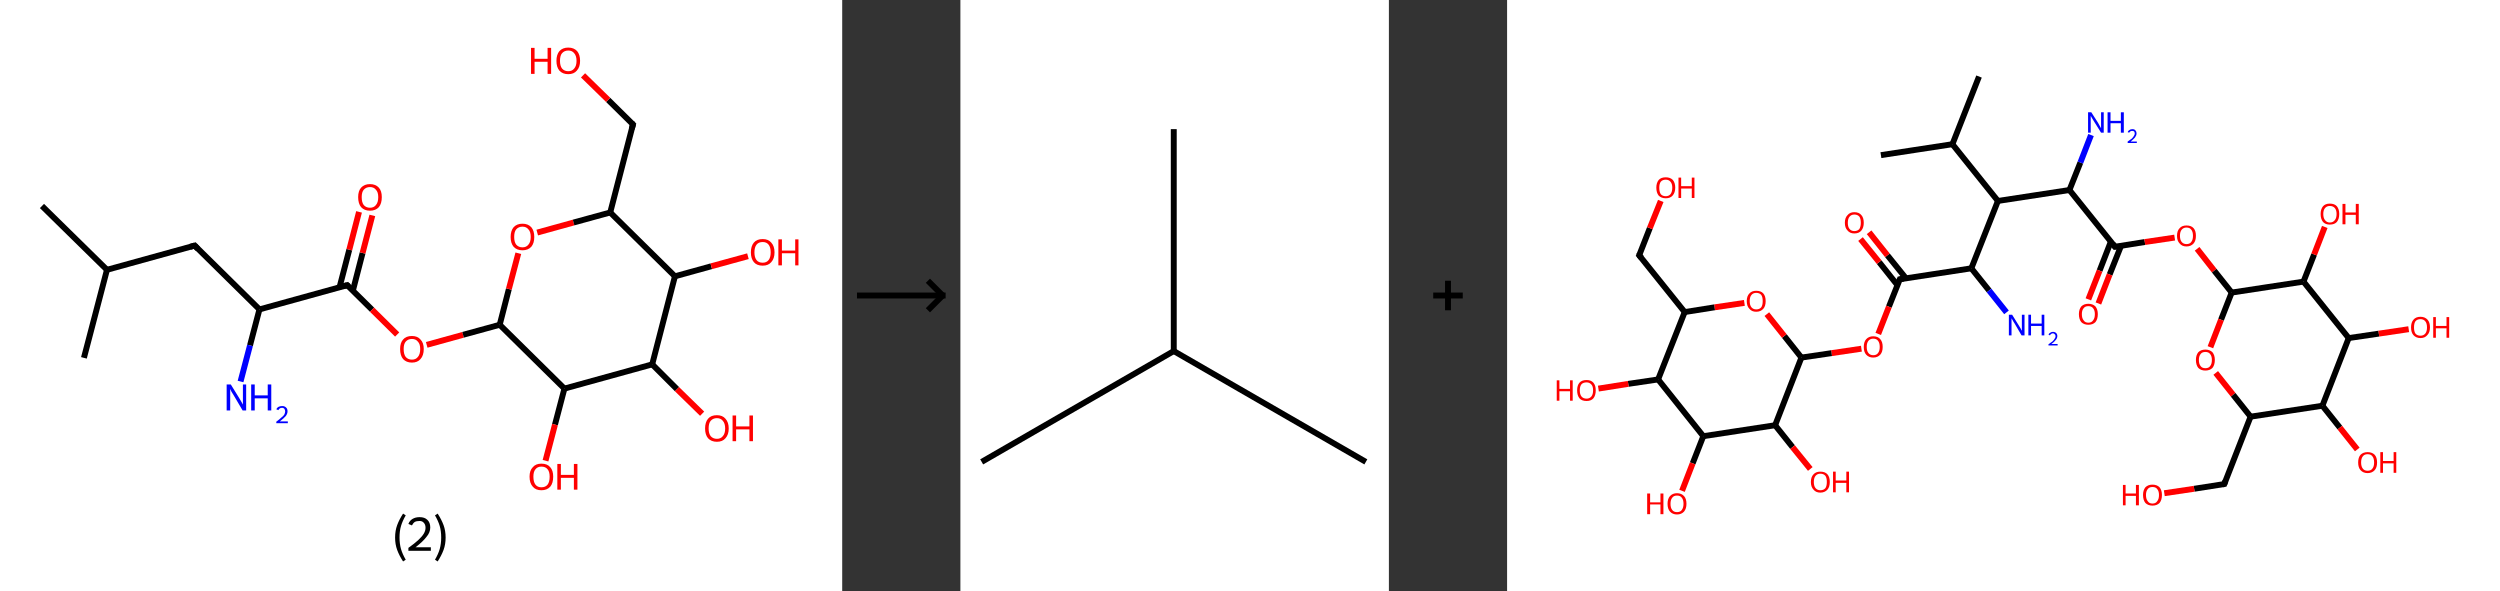 <?xml version='1.0' encoding='ASCII' standalone='yes'?>
<svg xmlns="http://www.w3.org/2000/svg" xmlns:xlink="http://www.w3.org/1999/xlink" version="1.1" width="846.0px" viewBox="0 0 846.0 200.0" height="200.0px">
  <rect x="0" y="0" width="846.0" height="200.0" fill="#333333" stroke="none"/>
  <g>
    <g transform="translate(0, 0) scale(1 1) "><!-- END OF HEADER -->
<rect style="opacity:1.0;fill:#FFFFFF;stroke:none" width="285.0" height="200.0" x="0.0" y="0.0"> </rect>
<path class="bond-0 atom-0 atom-1" d="M 14.2,69.7 L 36.2,91.3" style="fill:none;fill-rule:evenodd;stroke:#000000;stroke-width:2.0px;stroke-linecap:butt;stroke-linejoin:miter;stroke-opacity:1"/>
<path class="bond-1 atom-1 atom-2" d="M 36.2,91.3 L 28.4,121.1" style="fill:none;fill-rule:evenodd;stroke:#000000;stroke-width:2.0px;stroke-linecap:butt;stroke-linejoin:miter;stroke-opacity:1"/>
<path class="bond-2 atom-1 atom-3" d="M 36.2,91.3 L 65.9,83.1" style="fill:none;fill-rule:evenodd;stroke:#000000;stroke-width:2.0px;stroke-linecap:butt;stroke-linejoin:miter;stroke-opacity:1"/>
<path class="bond-3 atom-3 atom-4" d="M 65.9,83.1 L 87.8,104.7" style="fill:none;fill-rule:evenodd;stroke:#000000;stroke-width:2.0px;stroke-linecap:butt;stroke-linejoin:miter;stroke-opacity:1"/>
<path class="bond-4 atom-4 atom-5" d="M 87.8,104.7 L 84.6,116.9" style="fill:none;fill-rule:evenodd;stroke:#000000;stroke-width:2.0px;stroke-linecap:butt;stroke-linejoin:miter;stroke-opacity:1"/>
<path class="bond-4 atom-4 atom-5" d="M 84.6,116.9 L 81.4,129.1" style="fill:none;fill-rule:evenodd;stroke:#0000FF;stroke-width:2.0px;stroke-linecap:butt;stroke-linejoin:miter;stroke-opacity:1"/>
<path class="bond-5 atom-4 atom-6" d="M 87.8,104.7 L 117.5,96.5" style="fill:none;fill-rule:evenodd;stroke:#000000;stroke-width:2.0px;stroke-linecap:butt;stroke-linejoin:miter;stroke-opacity:1"/>
<path class="bond-6 atom-6 atom-7" d="M 119.4,98.4 L 122.7,85.6" style="fill:none;fill-rule:evenodd;stroke:#000000;stroke-width:2.0px;stroke-linecap:butt;stroke-linejoin:miter;stroke-opacity:1"/>
<path class="bond-6 atom-6 atom-7" d="M 122.7,85.6 L 126.0,72.9" style="fill:none;fill-rule:evenodd;stroke:#FF0000;stroke-width:2.0px;stroke-linecap:butt;stroke-linejoin:miter;stroke-opacity:1"/>
<path class="bond-6 atom-6 atom-7" d="M 114.9,97.2 L 118.2,84.5" style="fill:none;fill-rule:evenodd;stroke:#000000;stroke-width:2.0px;stroke-linecap:butt;stroke-linejoin:miter;stroke-opacity:1"/>
<path class="bond-6 atom-6 atom-7" d="M 118.2,84.5 L 121.5,71.7" style="fill:none;fill-rule:evenodd;stroke:#FF0000;stroke-width:2.0px;stroke-linecap:butt;stroke-linejoin:miter;stroke-opacity:1"/>
<path class="bond-7 atom-6 atom-8" d="M 117.5,96.5 L 125.9,104.8" style="fill:none;fill-rule:evenodd;stroke:#000000;stroke-width:2.0px;stroke-linecap:butt;stroke-linejoin:miter;stroke-opacity:1"/>
<path class="bond-7 atom-6 atom-8" d="M 125.9,104.8 L 134.4,113.2" style="fill:none;fill-rule:evenodd;stroke:#FF0000;stroke-width:2.0px;stroke-linecap:butt;stroke-linejoin:miter;stroke-opacity:1"/>
<path class="bond-8 atom-8 atom-9" d="M 144.4,116.7 L 156.7,113.3" style="fill:none;fill-rule:evenodd;stroke:#FF0000;stroke-width:2.0px;stroke-linecap:butt;stroke-linejoin:miter;stroke-opacity:1"/>
<path class="bond-8 atom-8 atom-9" d="M 156.7,113.3 L 169.1,109.9" style="fill:none;fill-rule:evenodd;stroke:#000000;stroke-width:2.0px;stroke-linecap:butt;stroke-linejoin:miter;stroke-opacity:1"/>
<path class="bond-9 atom-9 atom-10" d="M 169.1,109.9 L 172.2,97.8" style="fill:none;fill-rule:evenodd;stroke:#000000;stroke-width:2.0px;stroke-linecap:butt;stroke-linejoin:miter;stroke-opacity:1"/>
<path class="bond-9 atom-9 atom-10" d="M 172.2,97.8 L 175.4,85.7" style="fill:none;fill-rule:evenodd;stroke:#FF0000;stroke-width:2.0px;stroke-linecap:butt;stroke-linejoin:miter;stroke-opacity:1"/>
<path class="bond-10 atom-10 atom-11" d="M 181.8,78.7 L 194.1,75.3" style="fill:none;fill-rule:evenodd;stroke:#FF0000;stroke-width:2.0px;stroke-linecap:butt;stroke-linejoin:miter;stroke-opacity:1"/>
<path class="bond-10 atom-10 atom-11" d="M 194.1,75.3 L 206.5,71.9" style="fill:none;fill-rule:evenodd;stroke:#000000;stroke-width:2.0px;stroke-linecap:butt;stroke-linejoin:miter;stroke-opacity:1"/>
<path class="bond-11 atom-11 atom-12" d="M 206.5,71.9 L 214.2,42.1" style="fill:none;fill-rule:evenodd;stroke:#000000;stroke-width:2.0px;stroke-linecap:butt;stroke-linejoin:miter;stroke-opacity:1"/>
<path class="bond-12 atom-12 atom-13" d="M 214.2,42.1 L 205.8,33.8" style="fill:none;fill-rule:evenodd;stroke:#000000;stroke-width:2.0px;stroke-linecap:butt;stroke-linejoin:miter;stroke-opacity:1"/>
<path class="bond-12 atom-12 atom-13" d="M 205.8,33.8 L 197.3,25.5" style="fill:none;fill-rule:evenodd;stroke:#FF0000;stroke-width:2.0px;stroke-linecap:butt;stroke-linejoin:miter;stroke-opacity:1"/>
<path class="bond-13 atom-11 atom-14" d="M 206.5,71.9 L 228.4,93.5" style="fill:none;fill-rule:evenodd;stroke:#000000;stroke-width:2.0px;stroke-linecap:butt;stroke-linejoin:miter;stroke-opacity:1"/>
<path class="bond-14 atom-14 atom-15" d="M 228.4,93.5 L 240.7,90.1" style="fill:none;fill-rule:evenodd;stroke:#000000;stroke-width:2.0px;stroke-linecap:butt;stroke-linejoin:miter;stroke-opacity:1"/>
<path class="bond-14 atom-14 atom-15" d="M 240.7,90.1 L 253.1,86.7" style="fill:none;fill-rule:evenodd;stroke:#FF0000;stroke-width:2.0px;stroke-linecap:butt;stroke-linejoin:miter;stroke-opacity:1"/>
<path class="bond-15 atom-14 atom-16" d="M 228.4,93.5 L 220.7,123.3" style="fill:none;fill-rule:evenodd;stroke:#000000;stroke-width:2.0px;stroke-linecap:butt;stroke-linejoin:miter;stroke-opacity:1"/>
<path class="bond-16 atom-16 atom-17" d="M 220.7,123.3 L 229.1,131.7" style="fill:none;fill-rule:evenodd;stroke:#000000;stroke-width:2.0px;stroke-linecap:butt;stroke-linejoin:miter;stroke-opacity:1"/>
<path class="bond-16 atom-16 atom-17" d="M 229.1,131.7 L 237.6,140.0" style="fill:none;fill-rule:evenodd;stroke:#FF0000;stroke-width:2.0px;stroke-linecap:butt;stroke-linejoin:miter;stroke-opacity:1"/>
<path class="bond-17 atom-16 atom-18" d="M 220.7,123.3 L 191.0,131.5" style="fill:none;fill-rule:evenodd;stroke:#000000;stroke-width:2.0px;stroke-linecap:butt;stroke-linejoin:miter;stroke-opacity:1"/>
<path class="bond-18 atom-18 atom-19" d="M 191.0,131.5 L 187.8,143.7" style="fill:none;fill-rule:evenodd;stroke:#000000;stroke-width:2.0px;stroke-linecap:butt;stroke-linejoin:miter;stroke-opacity:1"/>
<path class="bond-18 atom-18 atom-19" d="M 187.8,143.7 L 184.6,155.9" style="fill:none;fill-rule:evenodd;stroke:#FF0000;stroke-width:2.0px;stroke-linecap:butt;stroke-linejoin:miter;stroke-opacity:1"/>
<path class="bond-19 atom-18 atom-9" d="M 191.0,131.5 L 169.1,109.9" style="fill:none;fill-rule:evenodd;stroke:#000000;stroke-width:2.0px;stroke-linecap:butt;stroke-linejoin:miter;stroke-opacity:1"/>
<path d="M 64.4,83.5 L 65.9,83.1 L 66.9,84.2" style="fill:none;stroke:#000000;stroke-width:2.0px;stroke-linecap:butt;stroke-linejoin:miter;stroke-opacity:1;"/>
<path d="M 116.0,96.9 L 117.5,96.5 L 117.9,96.9" style="fill:none;stroke:#000000;stroke-width:2.0px;stroke-linecap:butt;stroke-linejoin:miter;stroke-opacity:1;"/>
<path d="M 213.8,43.6 L 214.2,42.1 L 213.8,41.7" style="fill:none;stroke:#000000;stroke-width:2.0px;stroke-linecap:butt;stroke-linejoin:miter;stroke-opacity:1;"/>
<path class="atom-5" d="M 78.1 130.1 L 81.0 134.8 Q 81.2 135.2, 81.7 136.0 Q 82.2 136.9, 82.2 136.9 L 82.2 130.1 L 83.3 130.1 L 83.3 138.9 L 82.1 138.9 L 79.1 133.8 Q 78.7 133.2, 78.3 132.5 Q 78.0 131.9, 77.9 131.6 L 77.9 138.9 L 76.7 138.9 L 76.7 130.1 L 78.1 130.1 " fill="#0000FF"/>
<path class="atom-5" d="M 85.0 130.1 L 86.2 130.1 L 86.2 133.8 L 90.6 133.8 L 90.6 130.1 L 91.8 130.1 L 91.8 138.9 L 90.6 138.9 L 90.6 134.8 L 86.2 134.8 L 86.2 138.9 L 85.0 138.9 L 85.0 130.1 " fill="#0000FF"/>
<path class="atom-5" d="M 93.5 138.5 Q 93.7 138.0, 94.2 137.7 Q 94.8 137.4, 95.5 137.4 Q 96.3 137.4, 96.8 137.9 Q 97.3 138.3, 97.3 139.2 Q 97.3 140.0, 96.7 140.8 Q 96.0 141.6, 94.7 142.6 L 97.4 142.6 L 97.4 143.2 L 93.5 143.2 L 93.5 142.7 Q 94.6 141.9, 95.2 141.3 Q 95.9 140.8, 96.2 140.3 Q 96.5 139.7, 96.5 139.2 Q 96.5 138.7, 96.2 138.3 Q 95.9 138.0, 95.5 138.0 Q 95.0 138.0, 94.7 138.2 Q 94.4 138.4, 94.2 138.8 L 93.5 138.5 " fill="#0000FF"/>
<path class="atom-7" d="M 121.2 66.7 Q 121.2 64.6, 122.2 63.5 Q 123.3 62.3, 125.2 62.3 Q 127.1 62.3, 128.2 63.5 Q 129.2 64.6, 129.2 66.7 Q 129.2 68.9, 128.2 70.1 Q 127.1 71.3, 125.2 71.3 Q 123.3 71.3, 122.2 70.1 Q 121.2 68.9, 121.2 66.7 M 125.2 70.3 Q 126.5 70.3, 127.2 69.4 Q 128.0 68.5, 128.0 66.7 Q 128.0 65.0, 127.2 64.2 Q 126.5 63.3, 125.2 63.3 Q 123.9 63.3, 123.1 64.2 Q 122.4 65.0, 122.4 66.7 Q 122.4 68.5, 123.1 69.4 Q 123.9 70.3, 125.2 70.3 " fill="#FF0000"/>
<path class="atom-8" d="M 135.4 118.1 Q 135.4 116.0, 136.4 114.9 Q 137.4 113.7, 139.4 113.7 Q 141.3 113.7, 142.3 114.9 Q 143.4 116.0, 143.4 118.1 Q 143.4 120.3, 142.3 121.5 Q 141.3 122.7, 139.4 122.7 Q 137.5 122.7, 136.4 121.5 Q 135.4 120.3, 135.4 118.1 M 139.4 121.7 Q 140.7 121.7, 141.4 120.8 Q 142.2 119.9, 142.2 118.1 Q 142.2 116.4, 141.4 115.6 Q 140.7 114.7, 139.4 114.7 Q 138.1 114.7, 137.3 115.6 Q 136.6 116.4, 136.6 118.1 Q 136.6 119.9, 137.3 120.8 Q 138.1 121.7, 139.4 121.7 " fill="#FF0000"/>
<path class="atom-10" d="M 172.8 80.2 Q 172.8 78.1, 173.8 76.9 Q 174.9 75.7, 176.8 75.7 Q 178.7 75.7, 179.8 76.9 Q 180.8 78.1, 180.8 80.2 Q 180.8 82.3, 179.8 83.5 Q 178.7 84.7, 176.8 84.7 Q 174.9 84.7, 173.8 83.5 Q 172.8 82.3, 172.8 80.2 M 176.8 83.7 Q 178.1 83.7, 178.8 82.8 Q 179.6 81.9, 179.6 80.2 Q 179.6 78.4, 178.8 77.6 Q 178.1 76.7, 176.8 76.7 Q 175.5 76.7, 174.7 77.6 Q 174.0 78.4, 174.0 80.2 Q 174.0 81.9, 174.7 82.8 Q 175.5 83.7, 176.8 83.7 " fill="#FF0000"/>
<path class="atom-13" d="M 179.7 16.2 L 180.9 16.2 L 180.9 19.9 L 185.3 19.9 L 185.3 16.2 L 186.5 16.2 L 186.5 25.0 L 185.3 25.0 L 185.3 20.9 L 180.9 20.9 L 180.9 25.0 L 179.7 25.0 L 179.7 16.2 " fill="#FF0000"/>
<path class="atom-13" d="M 188.3 20.6 Q 188.3 18.5, 189.3 17.3 Q 190.4 16.1, 192.3 16.1 Q 194.2 16.1, 195.3 17.3 Q 196.3 18.5, 196.3 20.6 Q 196.3 22.7, 195.2 23.9 Q 194.2 25.1, 192.3 25.1 Q 190.4 25.1, 189.3 23.9 Q 188.3 22.7, 188.3 20.6 M 192.3 24.1 Q 193.6 24.1, 194.3 23.2 Q 195.1 22.3, 195.1 20.6 Q 195.1 18.9, 194.3 18.0 Q 193.6 17.1, 192.3 17.1 Q 191.0 17.1, 190.2 18.0 Q 189.5 18.8, 189.5 20.6 Q 189.5 22.3, 190.2 23.2 Q 191.0 24.1, 192.3 24.1 " fill="#FF0000"/>
<path class="atom-15" d="M 254.1 85.4 Q 254.1 83.3, 255.1 82.1 Q 256.1 80.9, 258.1 80.9 Q 260.0 80.9, 261.0 82.1 Q 262.1 83.3, 262.1 85.4 Q 262.1 87.5, 261.0 88.7 Q 260.0 89.9, 258.1 89.9 Q 256.1 89.9, 255.1 88.7 Q 254.1 87.5, 254.1 85.4 M 258.1 88.9 Q 259.4 88.9, 260.1 88.0 Q 260.8 87.1, 260.8 85.4 Q 260.8 83.7, 260.1 82.8 Q 259.4 81.9, 258.1 81.9 Q 256.7 81.9, 256.0 82.8 Q 255.3 83.7, 255.3 85.4 Q 255.3 87.1, 256.0 88.0 Q 256.7 88.9, 258.1 88.9 " fill="#FF0000"/>
<path class="atom-15" d="M 263.4 81.0 L 264.6 81.0 L 264.6 84.8 L 269.1 84.8 L 269.1 81.0 L 270.2 81.0 L 270.2 89.8 L 269.1 89.8 L 269.1 85.7 L 264.6 85.7 L 264.6 89.8 L 263.4 89.8 L 263.4 81.0 " fill="#FF0000"/>
<path class="atom-17" d="M 238.6 145.0 Q 238.6 142.9, 239.6 141.7 Q 240.6 140.5, 242.6 140.5 Q 244.5 140.5, 245.5 141.7 Q 246.6 142.9, 246.6 145.0 Q 246.6 147.1, 245.5 148.3 Q 244.5 149.5, 242.6 149.5 Q 240.7 149.5, 239.6 148.3 Q 238.6 147.1, 238.6 145.0 M 242.6 148.5 Q 243.9 148.5, 244.6 147.6 Q 245.4 146.7, 245.4 145.0 Q 245.4 143.3, 244.6 142.4 Q 243.9 141.5, 242.6 141.5 Q 241.3 141.5, 240.5 142.4 Q 239.8 143.2, 239.8 145.0 Q 239.8 146.7, 240.5 147.6 Q 241.3 148.5, 242.6 148.5 " fill="#FF0000"/>
<path class="atom-17" d="M 247.9 140.6 L 249.1 140.6 L 249.1 144.3 L 253.6 144.3 L 253.6 140.6 L 254.8 140.6 L 254.8 149.3 L 253.6 149.3 L 253.6 145.3 L 249.1 145.3 L 249.1 149.3 L 247.9 149.3 L 247.9 140.6 " fill="#FF0000"/>
<path class="atom-19" d="M 179.2 161.3 Q 179.2 159.2, 180.3 158.1 Q 181.3 156.9, 183.2 156.9 Q 185.2 156.9, 186.2 158.1 Q 187.2 159.2, 187.2 161.3 Q 187.2 163.5, 186.2 164.7 Q 185.1 165.9, 183.2 165.9 Q 181.3 165.9, 180.3 164.7 Q 179.2 163.5, 179.2 161.3 M 183.2 164.9 Q 184.6 164.9, 185.3 164.0 Q 186.0 163.1, 186.0 161.3 Q 186.0 159.6, 185.3 158.8 Q 184.6 157.9, 183.2 157.9 Q 181.9 157.9, 181.2 158.8 Q 180.5 159.6, 180.5 161.3 Q 180.5 163.1, 181.2 164.0 Q 181.9 164.9, 183.2 164.9 " fill="#FF0000"/>
<path class="atom-19" d="M 188.6 157.0 L 189.8 157.0 L 189.8 160.7 L 194.2 160.7 L 194.2 157.0 L 195.4 157.0 L 195.4 165.7 L 194.2 165.7 L 194.2 161.7 L 189.8 161.7 L 189.8 165.7 L 188.6 165.7 L 188.6 157.0 " fill="#FF0000"/>
<path class="legend" d="M 133.7 181.9 Q 133.7 179.6, 134.4 177.7 Q 135.1 175.8, 136.4 173.8 L 137.3 174.4 Q 136.2 176.3, 135.7 178.0 Q 135.2 179.7, 135.2 181.9 Q 135.2 184.0, 135.7 185.8 Q 136.2 187.5, 137.3 189.4 L 136.4 190.0 Q 135.1 188.0, 134.4 186.1 Q 133.7 184.2, 133.7 181.9 " fill="#000000"/>
<path class="legend" d="M 138.2 177.3 Q 138.6 176.2, 139.6 175.6 Q 140.6 175.0, 142.0 175.0 Q 143.7 175.0, 144.6 175.9 Q 145.6 176.8, 145.6 178.5 Q 145.6 180.2, 144.3 181.7 Q 143.1 183.3, 140.6 185.2 L 145.8 185.2 L 145.8 186.4 L 138.2 186.4 L 138.2 185.4 Q 140.3 183.9, 141.5 182.8 Q 142.8 181.6, 143.4 180.6 Q 144.0 179.6, 144.0 178.6 Q 144.0 177.5, 143.4 176.9 Q 142.9 176.3, 142.0 176.3 Q 141.0 176.3, 140.4 176.6 Q 139.8 177.0, 139.4 177.8 L 138.2 177.3 " fill="#000000"/>
<path class="legend" d="M 150.8 181.9 Q 150.8 184.2, 150.1 186.1 Q 149.4 188.0, 148.1 190.0 L 147.2 189.4 Q 148.3 187.5, 148.8 185.8 Q 149.3 184.0, 149.3 181.9 Q 149.3 179.7, 148.8 178.0 Q 148.3 176.3, 147.2 174.4 L 148.1 173.8 Q 149.4 175.8, 150.1 177.7 Q 150.8 179.6, 150.8 181.9 " fill="#000000"/>
</g>
    <g transform="translate(285.0, 0) scale(1 1) "><line x1="5" y1="100" x2="35" y2="100" style="stroke:rgb(0,0,0);stroke-width:2"/>
  <line x1="34" y1="100" x2="29" y2="95" style="stroke:rgb(0,0,0);stroke-width:2"/>
  <line x1="34" y1="100" x2="29" y2="105" style="stroke:rgb(0,0,0);stroke-width:2"/>
</g>
    <g transform="translate(325.0, 0) scale(1 1) "><!-- END OF HEADER -->
<rect style="opacity:1.0;fill:#FFFFFF;stroke:none" width="145.0" height="200.0" x="0.0" y="0.0"> </rect>
<path class="bond-0 atom-0 atom-1" d="M 7.2,156.3 L 72.2,118.8" style="fill:none;fill-rule:evenodd;stroke:#000000;stroke-width:2.0px;stroke-linecap:butt;stroke-linejoin:miter;stroke-opacity:1"/>
<path class="bond-1 atom-1 atom-2" d="M 72.2,118.8 L 137.2,156.3" style="fill:none;fill-rule:evenodd;stroke:#000000;stroke-width:2.0px;stroke-linecap:butt;stroke-linejoin:miter;stroke-opacity:1"/>
<path class="bond-2 atom-1 atom-3" d="M 72.2,118.8 L 72.2,43.7" style="fill:none;fill-rule:evenodd;stroke:#000000;stroke-width:2.0px;stroke-linecap:butt;stroke-linejoin:miter;stroke-opacity:1"/>
</g>
    <g transform="translate(470.0, 0) scale(1 1) "><line x1="15" y1="100" x2="25" y2="100" style="stroke:rgb(0,0,0);stroke-width:2"/>
  <line x1="20" y1="95" x2="20" y2="105" style="stroke:rgb(0,0,0);stroke-width:2"/>
</g>
    <g transform="translate(510.0, 0) scale(1 1) "><!-- END OF HEADER -->
<rect style="opacity:1.0;fill:#FFFFFF;stroke:none" width="336.0" height="200.0" x="0.0" y="0.0"> </rect>
<path class="bond-0 atom-0 atom-1" d="M 126.5,52.5 L 150.7,48.8" style="fill:none;fill-rule:evenodd;stroke:#000000;stroke-width:2.0px;stroke-linecap:butt;stroke-linejoin:miter;stroke-opacity:1"/>
<path class="bond-1 atom-1 atom-2" d="M 150.7,48.8 L 159.7,25.9" style="fill:none;fill-rule:evenodd;stroke:#000000;stroke-width:2.0px;stroke-linecap:butt;stroke-linejoin:miter;stroke-opacity:1"/>
<path class="bond-2 atom-1 atom-3" d="M 150.7,48.8 L 166.1,68.0" style="fill:none;fill-rule:evenodd;stroke:#000000;stroke-width:2.0px;stroke-linecap:butt;stroke-linejoin:miter;stroke-opacity:1"/>
<path class="bond-3 atom-3 atom-4" d="M 166.1,68.0 L 190.3,64.3" style="fill:none;fill-rule:evenodd;stroke:#000000;stroke-width:2.0px;stroke-linecap:butt;stroke-linejoin:miter;stroke-opacity:1"/>
<path class="bond-4 atom-4 atom-5" d="M 190.3,64.3 L 194.0,55.0" style="fill:none;fill-rule:evenodd;stroke:#000000;stroke-width:2.0px;stroke-linecap:butt;stroke-linejoin:miter;stroke-opacity:1"/>
<path class="bond-4 atom-4 atom-5" d="M 194.0,55.0 L 197.6,45.7" style="fill:none;fill-rule:evenodd;stroke:#0000FF;stroke-width:2.0px;stroke-linecap:butt;stroke-linejoin:miter;stroke-opacity:1"/>
<path class="bond-5 atom-4 atom-6" d="M 190.3,64.3 L 205.7,83.5" style="fill:none;fill-rule:evenodd;stroke:#000000;stroke-width:2.0px;stroke-linecap:butt;stroke-linejoin:miter;stroke-opacity:1"/>
<path class="bond-6 atom-6 atom-7" d="M 204.3,81.8 L 200.5,91.6" style="fill:none;fill-rule:evenodd;stroke:#000000;stroke-width:2.0px;stroke-linecap:butt;stroke-linejoin:miter;stroke-opacity:1"/>
<path class="bond-6 atom-6 atom-7" d="M 200.5,91.6 L 196.7,101.3" style="fill:none;fill-rule:evenodd;stroke:#FF0000;stroke-width:2.0px;stroke-linecap:butt;stroke-linejoin:miter;stroke-opacity:1"/>
<path class="bond-6 atom-6 atom-7" d="M 207.8,83.1 L 203.9,92.9" style="fill:none;fill-rule:evenodd;stroke:#000000;stroke-width:2.0px;stroke-linecap:butt;stroke-linejoin:miter;stroke-opacity:1"/>
<path class="bond-6 atom-6 atom-7" d="M 203.9,92.9 L 200.1,102.7" style="fill:none;fill-rule:evenodd;stroke:#FF0000;stroke-width:2.0px;stroke-linecap:butt;stroke-linejoin:miter;stroke-opacity:1"/>
<path class="bond-7 atom-6 atom-8" d="M 205.7,83.5 L 215.8,81.9" style="fill:none;fill-rule:evenodd;stroke:#000000;stroke-width:2.0px;stroke-linecap:butt;stroke-linejoin:miter;stroke-opacity:1"/>
<path class="bond-7 atom-6 atom-8" d="M 215.8,81.9 L 225.9,80.4" style="fill:none;fill-rule:evenodd;stroke:#FF0000;stroke-width:2.0px;stroke-linecap:butt;stroke-linejoin:miter;stroke-opacity:1"/>
<path class="bond-8 atom-8 atom-9" d="M 233.5,84.2 L 239.3,91.6" style="fill:none;fill-rule:evenodd;stroke:#FF0000;stroke-width:2.0px;stroke-linecap:butt;stroke-linejoin:miter;stroke-opacity:1"/>
<path class="bond-8 atom-8 atom-9" d="M 239.3,91.6 L 245.2,99.0" style="fill:none;fill-rule:evenodd;stroke:#000000;stroke-width:2.0px;stroke-linecap:butt;stroke-linejoin:miter;stroke-opacity:1"/>
<path class="bond-9 atom-9 atom-10" d="M 245.2,99.0 L 241.6,108.2" style="fill:none;fill-rule:evenodd;stroke:#000000;stroke-width:2.0px;stroke-linecap:butt;stroke-linejoin:miter;stroke-opacity:1"/>
<path class="bond-9 atom-9 atom-10" d="M 241.6,108.2 L 238.0,117.5" style="fill:none;fill-rule:evenodd;stroke:#FF0000;stroke-width:2.0px;stroke-linecap:butt;stroke-linejoin:miter;stroke-opacity:1"/>
<path class="bond-10 atom-10 atom-11" d="M 239.8,126.2 L 245.7,133.6" style="fill:none;fill-rule:evenodd;stroke:#FF0000;stroke-width:2.0px;stroke-linecap:butt;stroke-linejoin:miter;stroke-opacity:1"/>
<path class="bond-10 atom-10 atom-11" d="M 245.7,133.6 L 251.6,141.0" style="fill:none;fill-rule:evenodd;stroke:#000000;stroke-width:2.0px;stroke-linecap:butt;stroke-linejoin:miter;stroke-opacity:1"/>
<path class="bond-11 atom-11 atom-12" d="M 251.6,141.0 L 242.7,163.8" style="fill:none;fill-rule:evenodd;stroke:#000000;stroke-width:2.0px;stroke-linecap:butt;stroke-linejoin:miter;stroke-opacity:1"/>
<path class="bond-12 atom-12 atom-13" d="M 242.7,163.8 L 232.5,165.4" style="fill:none;fill-rule:evenodd;stroke:#000000;stroke-width:2.0px;stroke-linecap:butt;stroke-linejoin:miter;stroke-opacity:1"/>
<path class="bond-12 atom-12 atom-13" d="M 232.5,165.4 L 222.4,166.9" style="fill:none;fill-rule:evenodd;stroke:#FF0000;stroke-width:2.0px;stroke-linecap:butt;stroke-linejoin:miter;stroke-opacity:1"/>
<path class="bond-13 atom-11 atom-14" d="M 251.6,141.0 L 275.9,137.3" style="fill:none;fill-rule:evenodd;stroke:#000000;stroke-width:2.0px;stroke-linecap:butt;stroke-linejoin:miter;stroke-opacity:1"/>
<path class="bond-14 atom-14 atom-15" d="M 275.9,137.3 L 281.8,144.7" style="fill:none;fill-rule:evenodd;stroke:#000000;stroke-width:2.0px;stroke-linecap:butt;stroke-linejoin:miter;stroke-opacity:1"/>
<path class="bond-14 atom-14 atom-15" d="M 281.8,144.7 L 287.7,152.1" style="fill:none;fill-rule:evenodd;stroke:#FF0000;stroke-width:2.0px;stroke-linecap:butt;stroke-linejoin:miter;stroke-opacity:1"/>
<path class="bond-15 atom-14 atom-16" d="M 275.9,137.3 L 284.8,114.4" style="fill:none;fill-rule:evenodd;stroke:#000000;stroke-width:2.0px;stroke-linecap:butt;stroke-linejoin:miter;stroke-opacity:1"/>
<path class="bond-16 atom-16 atom-17" d="M 284.8,114.4 L 295.0,112.9" style="fill:none;fill-rule:evenodd;stroke:#000000;stroke-width:2.0px;stroke-linecap:butt;stroke-linejoin:miter;stroke-opacity:1"/>
<path class="bond-16 atom-16 atom-17" d="M 295.0,112.9 L 305.1,111.4" style="fill:none;fill-rule:evenodd;stroke:#FF0000;stroke-width:2.0px;stroke-linecap:butt;stroke-linejoin:miter;stroke-opacity:1"/>
<path class="bond-17 atom-16 atom-18" d="M 284.8,114.4 L 269.5,95.3" style="fill:none;fill-rule:evenodd;stroke:#000000;stroke-width:2.0px;stroke-linecap:butt;stroke-linejoin:miter;stroke-opacity:1"/>
<path class="bond-18 atom-18 atom-19" d="M 269.5,95.3 L 273.1,86.1" style="fill:none;fill-rule:evenodd;stroke:#000000;stroke-width:2.0px;stroke-linecap:butt;stroke-linejoin:miter;stroke-opacity:1"/>
<path class="bond-18 atom-18 atom-19" d="M 273.1,86.1 L 276.7,76.8" style="fill:none;fill-rule:evenodd;stroke:#FF0000;stroke-width:2.0px;stroke-linecap:butt;stroke-linejoin:miter;stroke-opacity:1"/>
<path class="bond-19 atom-3 atom-20" d="M 166.1,68.0 L 157.1,90.8" style="fill:none;fill-rule:evenodd;stroke:#000000;stroke-width:2.0px;stroke-linecap:butt;stroke-linejoin:miter;stroke-opacity:1"/>
<path class="bond-20 atom-20 atom-21" d="M 157.1,90.8 L 163.1,98.3" style="fill:none;fill-rule:evenodd;stroke:#000000;stroke-width:2.0px;stroke-linecap:butt;stroke-linejoin:miter;stroke-opacity:1"/>
<path class="bond-20 atom-20 atom-21" d="M 163.1,98.3 L 169.0,105.7" style="fill:none;fill-rule:evenodd;stroke:#0000FF;stroke-width:2.0px;stroke-linecap:butt;stroke-linejoin:miter;stroke-opacity:1"/>
<path class="bond-21 atom-20 atom-22" d="M 157.1,90.8 L 132.9,94.5" style="fill:none;fill-rule:evenodd;stroke:#000000;stroke-width:2.0px;stroke-linecap:butt;stroke-linejoin:miter;stroke-opacity:1"/>
<path class="bond-22 atom-22 atom-23" d="M 135.0,94.2 L 128.7,86.4" style="fill:none;fill-rule:evenodd;stroke:#000000;stroke-width:2.0px;stroke-linecap:butt;stroke-linejoin:miter;stroke-opacity:1"/>
<path class="bond-22 atom-22 atom-23" d="M 128.7,86.4 L 122.5,78.6" style="fill:none;fill-rule:evenodd;stroke:#FF0000;stroke-width:2.0px;stroke-linecap:butt;stroke-linejoin:miter;stroke-opacity:1"/>
<path class="bond-22 atom-22 atom-23" d="M 132.1,96.5 L 125.9,88.7" style="fill:none;fill-rule:evenodd;stroke:#000000;stroke-width:2.0px;stroke-linecap:butt;stroke-linejoin:miter;stroke-opacity:1"/>
<path class="bond-22 atom-22 atom-23" d="M 125.9,88.7 L 119.6,80.9" style="fill:none;fill-rule:evenodd;stroke:#FF0000;stroke-width:2.0px;stroke-linecap:butt;stroke-linejoin:miter;stroke-opacity:1"/>
<path class="bond-23 atom-22 atom-24" d="M 132.9,94.5 L 129.2,103.8" style="fill:none;fill-rule:evenodd;stroke:#000000;stroke-width:2.0px;stroke-linecap:butt;stroke-linejoin:miter;stroke-opacity:1"/>
<path class="bond-23 atom-22 atom-24" d="M 129.2,103.8 L 125.6,113.0" style="fill:none;fill-rule:evenodd;stroke:#FF0000;stroke-width:2.0px;stroke-linecap:butt;stroke-linejoin:miter;stroke-opacity:1"/>
<path class="bond-24 atom-24 atom-25" d="M 119.9,118.0 L 109.8,119.5" style="fill:none;fill-rule:evenodd;stroke:#FF0000;stroke-width:2.0px;stroke-linecap:butt;stroke-linejoin:miter;stroke-opacity:1"/>
<path class="bond-24 atom-24 atom-25" d="M 109.8,119.5 L 99.6,121.0" style="fill:none;fill-rule:evenodd;stroke:#000000;stroke-width:2.0px;stroke-linecap:butt;stroke-linejoin:miter;stroke-opacity:1"/>
<path class="bond-25 atom-25 atom-26" d="M 99.6,121.0 L 93.8,113.7" style="fill:none;fill-rule:evenodd;stroke:#000000;stroke-width:2.0px;stroke-linecap:butt;stroke-linejoin:miter;stroke-opacity:1"/>
<path class="bond-25 atom-25 atom-26" d="M 93.8,113.7 L 87.9,106.3" style="fill:none;fill-rule:evenodd;stroke:#FF0000;stroke-width:2.0px;stroke-linecap:butt;stroke-linejoin:miter;stroke-opacity:1"/>
<path class="bond-26 atom-26 atom-27" d="M 80.3,102.5 L 70.2,104.0" style="fill:none;fill-rule:evenodd;stroke:#FF0000;stroke-width:2.0px;stroke-linecap:butt;stroke-linejoin:miter;stroke-opacity:1"/>
<path class="bond-26 atom-26 atom-27" d="M 70.2,104.0 L 60.1,105.6" style="fill:none;fill-rule:evenodd;stroke:#000000;stroke-width:2.0px;stroke-linecap:butt;stroke-linejoin:miter;stroke-opacity:1"/>
<path class="bond-27 atom-27 atom-28" d="M 60.1,105.6 L 44.7,86.4" style="fill:none;fill-rule:evenodd;stroke:#000000;stroke-width:2.0px;stroke-linecap:butt;stroke-linejoin:miter;stroke-opacity:1"/>
<path class="bond-28 atom-28 atom-29" d="M 44.7,86.4 L 48.3,77.2" style="fill:none;fill-rule:evenodd;stroke:#000000;stroke-width:2.0px;stroke-linecap:butt;stroke-linejoin:miter;stroke-opacity:1"/>
<path class="bond-28 atom-28 atom-29" d="M 48.3,77.2 L 52.0,68.0" style="fill:none;fill-rule:evenodd;stroke:#FF0000;stroke-width:2.0px;stroke-linecap:butt;stroke-linejoin:miter;stroke-opacity:1"/>
<path class="bond-29 atom-27 atom-30" d="M 60.1,105.6 L 51.1,128.4" style="fill:none;fill-rule:evenodd;stroke:#000000;stroke-width:2.0px;stroke-linecap:butt;stroke-linejoin:miter;stroke-opacity:1"/>
<path class="bond-30 atom-30 atom-31" d="M 51.1,128.4 L 41.0,129.9" style="fill:none;fill-rule:evenodd;stroke:#000000;stroke-width:2.0px;stroke-linecap:butt;stroke-linejoin:miter;stroke-opacity:1"/>
<path class="bond-30 atom-30 atom-31" d="M 41.0,129.9 L 30.9,131.5" style="fill:none;fill-rule:evenodd;stroke:#FF0000;stroke-width:2.0px;stroke-linecap:butt;stroke-linejoin:miter;stroke-opacity:1"/>
<path class="bond-31 atom-30 atom-32" d="M 51.1,128.4 L 66.4,147.6" style="fill:none;fill-rule:evenodd;stroke:#000000;stroke-width:2.0px;stroke-linecap:butt;stroke-linejoin:miter;stroke-opacity:1"/>
<path class="bond-32 atom-32 atom-33" d="M 66.4,147.6 L 62.8,156.8" style="fill:none;fill-rule:evenodd;stroke:#000000;stroke-width:2.0px;stroke-linecap:butt;stroke-linejoin:miter;stroke-opacity:1"/>
<path class="bond-32 atom-32 atom-33" d="M 62.8,156.8 L 59.2,166.1" style="fill:none;fill-rule:evenodd;stroke:#FF0000;stroke-width:2.0px;stroke-linecap:butt;stroke-linejoin:miter;stroke-opacity:1"/>
<path class="bond-33 atom-32 atom-34" d="M 66.4,147.6 L 90.7,143.9" style="fill:none;fill-rule:evenodd;stroke:#000000;stroke-width:2.0px;stroke-linecap:butt;stroke-linejoin:miter;stroke-opacity:1"/>
<path class="bond-34 atom-34 atom-35" d="M 90.7,143.9 L 96.6,151.3" style="fill:none;fill-rule:evenodd;stroke:#000000;stroke-width:2.0px;stroke-linecap:butt;stroke-linejoin:miter;stroke-opacity:1"/>
<path class="bond-34 atom-34 atom-35" d="M 96.6,151.3 L 102.6,158.7" style="fill:none;fill-rule:evenodd;stroke:#FF0000;stroke-width:2.0px;stroke-linecap:butt;stroke-linejoin:miter;stroke-opacity:1"/>
<path class="bond-35 atom-18 atom-9" d="M 269.5,95.3 L 245.2,99.0" style="fill:none;fill-rule:evenodd;stroke:#000000;stroke-width:2.0px;stroke-linecap:butt;stroke-linejoin:miter;stroke-opacity:1"/>
<path class="bond-36 atom-34 atom-25" d="M 90.7,143.9 L 99.6,121.0" style="fill:none;fill-rule:evenodd;stroke:#000000;stroke-width:2.0px;stroke-linecap:butt;stroke-linejoin:miter;stroke-opacity:1"/>
<path d="M 204.9,82.5 L 205.7,83.5 L 206.2,83.4" style="fill:none;stroke:#000000;stroke-width:2.0px;stroke-linecap:butt;stroke-linejoin:miter;stroke-opacity:1;"/>
<path d="M 243.1,162.7 L 242.7,163.8 L 242.2,163.9" style="fill:none;stroke:#000000;stroke-width:2.0px;stroke-linecap:butt;stroke-linejoin:miter;stroke-opacity:1;"/>
<path d="M 134.1,94.3 L 132.9,94.5 L 132.7,95.0" style="fill:none;stroke:#000000;stroke-width:2.0px;stroke-linecap:butt;stroke-linejoin:miter;stroke-opacity:1;"/>
<path d="M 45.5,87.3 L 44.7,86.4 L 44.9,85.9" style="fill:none;stroke:#000000;stroke-width:2.0px;stroke-linecap:butt;stroke-linejoin:miter;stroke-opacity:1;"/>
<path class="atom-5" d="M 197.7 38.0 L 200.0 41.6 Q 200.2 42.0, 200.6 42.7 Q 201.0 43.3, 201.0 43.4 L 201.0 38.0 L 201.9 38.0 L 201.9 44.9 L 201.0 44.9 L 198.5 40.9 Q 198.2 40.4, 197.9 39.9 Q 197.6 39.3, 197.5 39.2 L 197.5 44.9 L 196.6 44.9 L 196.6 38.0 L 197.7 38.0 " fill="#0000FF"/>
<path class="atom-5" d="M 203.2 38.0 L 204.2 38.0 L 204.2 40.9 L 207.7 40.9 L 207.7 38.0 L 208.7 38.0 L 208.7 44.9 L 207.7 44.9 L 207.7 41.7 L 204.2 41.7 L 204.2 44.9 L 203.2 44.9 L 203.2 38.0 " fill="#0000FF"/>
<path class="atom-5" d="M 210.0 44.7 Q 210.2 44.2, 210.6 44.0 Q 211.0 43.7, 211.6 43.7 Q 212.3 43.7, 212.6 44.1 Q 213.0 44.5, 213.0 45.2 Q 213.0 45.8, 212.5 46.5 Q 212.0 47.1, 211.0 47.9 L 213.1 47.9 L 213.1 48.4 L 210.0 48.4 L 210.0 47.9 Q 210.9 47.3, 211.4 46.9 Q 211.9 46.4, 212.1 46.0 Q 212.4 45.6, 212.4 45.2 Q 212.4 44.8, 212.2 44.5 Q 211.9 44.3, 211.6 44.3 Q 211.2 44.3, 211.0 44.4 Q 210.7 44.6, 210.5 44.9 L 210.0 44.7 " fill="#0000FF"/>
<path class="atom-7" d="M 193.5 106.3 Q 193.5 104.7, 194.3 103.7 Q 195.2 102.8, 196.7 102.8 Q 198.2 102.8, 199.1 103.7 Q 199.9 104.7, 199.9 106.3 Q 199.9 108.0, 199.1 109.0 Q 198.2 109.9, 196.7 109.9 Q 195.2 109.9, 194.3 109.0 Q 193.5 108.0, 193.5 106.3 M 196.7 109.2 Q 197.8 109.2, 198.3 108.4 Q 198.9 107.7, 198.9 106.3 Q 198.9 105.0, 198.3 104.3 Q 197.8 103.6, 196.7 103.6 Q 195.6 103.6, 195.1 104.3 Q 194.5 105.0, 194.5 106.3 Q 194.5 107.7, 195.1 108.4 Q 195.6 109.2, 196.7 109.2 " fill="#FF0000"/>
<path class="atom-8" d="M 226.7 79.8 Q 226.7 78.1, 227.6 77.2 Q 228.4 76.3, 229.9 76.3 Q 231.5 76.3, 232.3 77.2 Q 233.1 78.1, 233.1 79.8 Q 233.1 81.5, 232.3 82.4 Q 231.4 83.4, 229.9 83.4 Q 228.4 83.4, 227.6 82.4 Q 226.7 81.5, 226.7 79.8 M 229.9 82.6 Q 231.0 82.6, 231.5 81.9 Q 232.1 81.2, 232.1 79.8 Q 232.1 78.4, 231.5 77.7 Q 231.0 77.0, 229.9 77.0 Q 228.9 77.0, 228.3 77.7 Q 227.7 78.4, 227.7 79.8 Q 227.7 81.2, 228.3 81.9 Q 228.9 82.6, 229.9 82.6 " fill="#FF0000"/>
<path class="atom-10" d="M 233.1 121.8 Q 233.1 120.2, 233.9 119.2 Q 234.8 118.3, 236.3 118.3 Q 237.8 118.3, 238.7 119.2 Q 239.5 120.2, 239.5 121.8 Q 239.5 123.5, 238.7 124.5 Q 237.8 125.4, 236.3 125.4 Q 234.8 125.4, 233.9 124.5 Q 233.1 123.5, 233.1 121.8 M 236.3 124.6 Q 237.4 124.6, 237.9 123.9 Q 238.5 123.2, 238.5 121.8 Q 238.5 120.5, 237.9 119.8 Q 237.4 119.1, 236.3 119.1 Q 235.2 119.1, 234.7 119.8 Q 234.1 120.5, 234.1 121.8 Q 234.1 123.2, 234.7 123.9 Q 235.2 124.6, 236.3 124.6 " fill="#FF0000"/>
<path class="atom-13" d="M 208.4 164.1 L 209.3 164.1 L 209.3 167.0 L 212.8 167.0 L 212.8 164.1 L 213.8 164.1 L 213.8 171.0 L 212.8 171.0 L 212.8 167.8 L 209.3 167.8 L 209.3 171.0 L 208.4 171.0 L 208.4 164.1 " fill="#FF0000"/>
<path class="atom-13" d="M 215.2 167.5 Q 215.2 165.9, 216.0 164.9 Q 216.9 164.0, 218.4 164.0 Q 219.9 164.0, 220.8 164.9 Q 221.6 165.9, 221.6 167.5 Q 221.6 169.2, 220.8 170.2 Q 219.9 171.1, 218.4 171.1 Q 216.9 171.1, 216.0 170.2 Q 215.2 169.2, 215.2 167.5 M 218.4 170.4 Q 219.5 170.4, 220.0 169.6 Q 220.6 168.9, 220.6 167.5 Q 220.6 166.2, 220.0 165.5 Q 219.5 164.8, 218.4 164.8 Q 217.3 164.8, 216.8 165.5 Q 216.2 166.2, 216.2 167.5 Q 216.2 168.9, 216.8 169.6 Q 217.3 170.4, 218.4 170.4 " fill="#FF0000"/>
<path class="atom-15" d="M 288.0 156.5 Q 288.0 154.8, 288.8 153.9 Q 289.7 153.0, 291.2 153.0 Q 292.7 153.0, 293.6 153.9 Q 294.4 154.8, 294.4 156.5 Q 294.4 158.2, 293.6 159.1 Q 292.7 160.1, 291.2 160.1 Q 289.7 160.1, 288.8 159.1 Q 288.0 158.2, 288.0 156.5 M 291.2 159.3 Q 292.3 159.3, 292.8 158.6 Q 293.4 157.9, 293.4 156.5 Q 293.4 155.1, 292.8 154.4 Q 292.3 153.7, 291.2 153.7 Q 290.1 153.7, 289.6 154.4 Q 289.0 155.1, 289.0 156.5 Q 289.0 157.9, 289.6 158.6 Q 290.1 159.3, 291.2 159.3 " fill="#FF0000"/>
<path class="atom-15" d="M 295.5 153.0 L 296.4 153.0 L 296.4 156.0 L 300.0 156.0 L 300.0 153.0 L 300.9 153.0 L 300.9 160.0 L 300.0 160.0 L 300.0 156.8 L 296.4 156.8 L 296.4 160.0 L 295.5 160.0 L 295.5 153.0 " fill="#FF0000"/>
<path class="atom-17" d="M 305.9 110.8 Q 305.9 109.1, 306.7 108.2 Q 307.5 107.2, 309.1 107.2 Q 310.6 107.2, 311.5 108.2 Q 312.3 109.1, 312.3 110.8 Q 312.3 112.5, 311.4 113.4 Q 310.6 114.4, 309.1 114.4 Q 307.6 114.4, 306.7 113.4 Q 305.9 112.5, 305.9 110.8 M 309.1 113.6 Q 310.1 113.6, 310.7 112.9 Q 311.3 112.2, 311.3 110.8 Q 311.3 109.4, 310.7 108.7 Q 310.1 108.0, 309.1 108.0 Q 308.0 108.0, 307.4 108.7 Q 306.9 109.4, 306.9 110.8 Q 306.9 112.2, 307.4 112.9 Q 308.0 113.6, 309.1 113.6 " fill="#FF0000"/>
<path class="atom-17" d="M 313.4 107.3 L 314.3 107.3 L 314.3 110.3 L 317.9 110.3 L 317.9 107.3 L 318.8 107.3 L 318.8 114.3 L 317.9 114.3 L 317.9 111.1 L 314.3 111.1 L 314.3 114.3 L 313.4 114.3 L 313.4 107.3 " fill="#FF0000"/>
<path class="atom-19" d="M 275.3 72.4 Q 275.3 70.8, 276.1 69.8 Q 276.9 68.9, 278.4 68.9 Q 280.0 68.9, 280.8 69.8 Q 281.6 70.8, 281.6 72.4 Q 281.6 74.1, 280.8 75.1 Q 280.0 76.0, 278.4 76.0 Q 276.9 76.0, 276.1 75.1 Q 275.3 74.1, 275.3 72.4 M 278.4 75.3 Q 279.5 75.3, 280.1 74.5 Q 280.7 73.8, 280.7 72.4 Q 280.7 71.1, 280.1 70.4 Q 279.5 69.7, 278.4 69.7 Q 277.4 69.7, 276.8 70.4 Q 276.2 71.1, 276.2 72.4 Q 276.2 73.8, 276.8 74.5 Q 277.4 75.3, 278.4 75.3 " fill="#FF0000"/>
<path class="atom-19" d="M 282.7 69.0 L 283.7 69.0 L 283.7 71.9 L 287.2 71.9 L 287.2 69.0 L 288.2 69.0 L 288.2 75.9 L 287.2 75.9 L 287.2 72.7 L 283.7 72.7 L 283.7 75.9 L 282.7 75.9 L 282.7 69.0 " fill="#FF0000"/>
<path class="atom-21" d="M 170.9 106.5 L 173.2 110.2 Q 173.4 110.6, 173.8 111.2 Q 174.1 111.9, 174.2 111.9 L 174.2 106.5 L 175.1 106.5 L 175.1 113.5 L 174.1 113.5 L 171.7 109.4 Q 171.4 109.0, 171.1 108.4 Q 170.8 107.9, 170.7 107.7 L 170.7 113.5 L 169.8 113.5 L 169.8 106.5 L 170.9 106.5 " fill="#0000FF"/>
<path class="atom-21" d="M 176.4 106.5 L 177.3 106.5 L 177.3 109.5 L 180.9 109.5 L 180.9 106.5 L 181.8 106.5 L 181.8 113.5 L 180.9 113.5 L 180.9 110.3 L 177.3 110.3 L 177.3 113.5 L 176.4 113.5 L 176.4 106.5 " fill="#0000FF"/>
<path class="atom-21" d="M 183.2 113.2 Q 183.4 112.8, 183.8 112.6 Q 184.2 112.3, 184.7 112.3 Q 185.4 112.3, 185.8 112.7 Q 186.2 113.1, 186.2 113.7 Q 186.2 114.4, 185.7 115.0 Q 185.2 115.7, 184.2 116.4 L 186.3 116.4 L 186.3 116.9 L 183.2 116.9 L 183.2 116.5 Q 184.0 115.9, 184.6 115.5 Q 185.1 115.0, 185.3 114.6 Q 185.6 114.2, 185.6 113.8 Q 185.6 113.3, 185.3 113.1 Q 185.1 112.8, 184.7 112.8 Q 184.4 112.8, 184.1 113.0 Q 183.9 113.1, 183.7 113.5 L 183.2 113.2 " fill="#0000FF"/>
<path class="atom-23" d="M 114.3 75.4 Q 114.3 73.7, 115.2 72.8 Q 116.0 71.8, 117.5 71.8 Q 119.1 71.8, 119.9 72.8 Q 120.7 73.7, 120.7 75.4 Q 120.7 77.0, 119.9 78.0 Q 119.1 79.0, 117.5 79.0 Q 116.0 79.0, 115.2 78.0 Q 114.3 77.1, 114.3 75.4 M 117.5 78.2 Q 118.6 78.2, 119.2 77.5 Q 119.7 76.7, 119.7 75.4 Q 119.7 74.0, 119.2 73.3 Q 118.6 72.6, 117.5 72.6 Q 116.5 72.6, 115.9 73.3 Q 115.3 74.0, 115.3 75.4 Q 115.3 76.8, 115.9 77.5 Q 116.5 78.2, 117.5 78.2 " fill="#FF0000"/>
<path class="atom-24" d="M 120.7 117.4 Q 120.7 115.7, 121.5 114.8 Q 122.4 113.8, 123.9 113.8 Q 125.5 113.8, 126.3 114.8 Q 127.1 115.7, 127.1 117.4 Q 127.1 119.1, 126.3 120.0 Q 125.4 121.0, 123.9 121.0 Q 122.4 121.0, 121.5 120.0 Q 120.7 119.1, 120.7 117.4 M 123.9 120.2 Q 125.0 120.2, 125.5 119.5 Q 126.1 118.8, 126.1 117.4 Q 126.1 116.0, 125.5 115.3 Q 125.0 114.6, 123.9 114.6 Q 122.9 114.6, 122.3 115.3 Q 121.7 116.0, 121.7 117.4 Q 121.7 118.8, 122.3 119.5 Q 122.9 120.2, 123.9 120.2 " fill="#FF0000"/>
<path class="atom-26" d="M 81.1 101.9 Q 81.1 100.2, 82.0 99.3 Q 82.8 98.4, 84.3 98.4 Q 85.9 98.4, 86.7 99.3 Q 87.5 100.2, 87.5 101.9 Q 87.5 103.6, 86.7 104.5 Q 85.8 105.5, 84.3 105.5 Q 82.8 105.5, 82.0 104.5 Q 81.1 103.6, 81.1 101.9 M 84.3 104.7 Q 85.4 104.7, 86.0 104.0 Q 86.5 103.3, 86.5 101.9 Q 86.5 100.5, 86.0 99.8 Q 85.4 99.1, 84.3 99.1 Q 83.3 99.1, 82.7 99.8 Q 82.1 100.5, 82.1 101.9 Q 82.1 103.3, 82.7 104.0 Q 83.3 104.7, 84.3 104.7 " fill="#FF0000"/>
<path class="atom-29" d="M 50.5 63.5 Q 50.5 61.9, 51.3 60.9 Q 52.1 60.0, 53.7 60.0 Q 55.2 60.0, 56.1 60.9 Q 56.9 61.9, 56.9 63.5 Q 56.9 65.2, 56.0 66.2 Q 55.2 67.1, 53.7 67.1 Q 52.2 67.1, 51.3 66.2 Q 50.5 65.2, 50.5 63.5 M 53.7 66.4 Q 54.7 66.4, 55.3 65.7 Q 55.9 64.9, 55.9 63.5 Q 55.9 62.2, 55.3 61.5 Q 54.7 60.8, 53.7 60.8 Q 52.6 60.8, 52.0 61.5 Q 51.5 62.2, 51.5 63.5 Q 51.5 64.9, 52.0 65.7 Q 52.6 66.4, 53.7 66.4 " fill="#FF0000"/>
<path class="atom-29" d="M 58.0 60.1 L 58.9 60.1 L 58.9 63.0 L 62.5 63.0 L 62.5 60.1 L 63.4 60.1 L 63.4 67.0 L 62.5 67.0 L 62.5 63.8 L 58.9 63.8 L 58.9 67.0 L 58.0 67.0 L 58.0 60.1 " fill="#FF0000"/>
<path class="atom-31" d="M 16.8 128.7 L 17.7 128.7 L 17.7 131.6 L 21.3 131.6 L 21.3 128.7 L 22.2 128.7 L 22.2 135.6 L 21.3 135.6 L 21.3 132.4 L 17.7 132.4 L 17.7 135.6 L 16.8 135.6 L 16.8 128.7 " fill="#FF0000"/>
<path class="atom-31" d="M 23.7 132.1 Q 23.7 130.4, 24.5 129.5 Q 25.3 128.6, 26.9 128.6 Q 28.4 128.6, 29.2 129.5 Q 30.0 130.4, 30.0 132.1 Q 30.0 133.8, 29.2 134.8 Q 28.4 135.7, 26.9 135.7 Q 25.3 135.7, 24.5 134.8 Q 23.7 133.8, 23.7 132.1 M 26.9 134.9 Q 27.9 134.9, 28.5 134.2 Q 29.1 133.5, 29.1 132.1 Q 29.1 130.7, 28.5 130.1 Q 27.9 129.4, 26.9 129.4 Q 25.8 129.4, 25.2 130.0 Q 24.6 130.7, 24.6 132.1 Q 24.6 133.5, 25.2 134.2 Q 25.8 134.9, 26.9 134.9 " fill="#FF0000"/>
<path class="atom-33" d="M 47.4 167.0 L 48.4 167.0 L 48.4 170.0 L 51.9 170.0 L 51.9 167.0 L 52.9 167.0 L 52.9 174.0 L 51.9 174.0 L 51.9 170.7 L 48.4 170.7 L 48.4 174.0 L 47.4 174.0 L 47.4 167.0 " fill="#FF0000"/>
<path class="atom-33" d="M 54.3 170.5 Q 54.3 168.8, 55.1 167.9 Q 56.0 166.9, 57.5 166.9 Q 59.0 166.9, 59.9 167.9 Q 60.7 168.8, 60.7 170.5 Q 60.7 172.1, 59.9 173.1 Q 59.0 174.1, 57.5 174.1 Q 56.0 174.1, 55.1 173.1 Q 54.3 172.2, 54.3 170.5 M 57.5 173.3 Q 58.6 173.3, 59.1 172.6 Q 59.7 171.8, 59.7 170.5 Q 59.7 169.1, 59.1 168.4 Q 58.6 167.7, 57.5 167.7 Q 56.4 167.7, 55.9 168.4 Q 55.3 169.1, 55.3 170.5 Q 55.3 171.9, 55.9 172.6 Q 56.4 173.3, 57.5 173.3 " fill="#FF0000"/>
<path class="atom-35" d="M 102.8 163.1 Q 102.8 161.4, 103.7 160.5 Q 104.5 159.6, 106.0 159.6 Q 107.6 159.6, 108.4 160.5 Q 109.2 161.4, 109.2 163.1 Q 109.2 164.8, 108.4 165.7 Q 107.5 166.7, 106.0 166.7 Q 104.5 166.7, 103.7 165.7 Q 102.8 164.8, 102.8 163.1 M 106.0 165.9 Q 107.1 165.9, 107.7 165.2 Q 108.2 164.5, 108.2 163.1 Q 108.2 161.7, 107.7 161.0 Q 107.1 160.3, 106.0 160.3 Q 105.0 160.3, 104.4 161.0 Q 103.8 161.7, 103.8 163.1 Q 103.8 164.5, 104.4 165.2 Q 105.0 165.9, 106.0 165.9 " fill="#FF0000"/>
<path class="atom-35" d="M 110.3 159.6 L 111.2 159.6 L 111.2 162.6 L 114.8 162.6 L 114.8 159.6 L 115.7 159.6 L 115.7 166.6 L 114.8 166.6 L 114.8 163.4 L 111.2 163.4 L 111.2 166.6 L 110.3 166.6 L 110.3 159.6 " fill="#FF0000"/>
</g>
  </g>
</svg>
